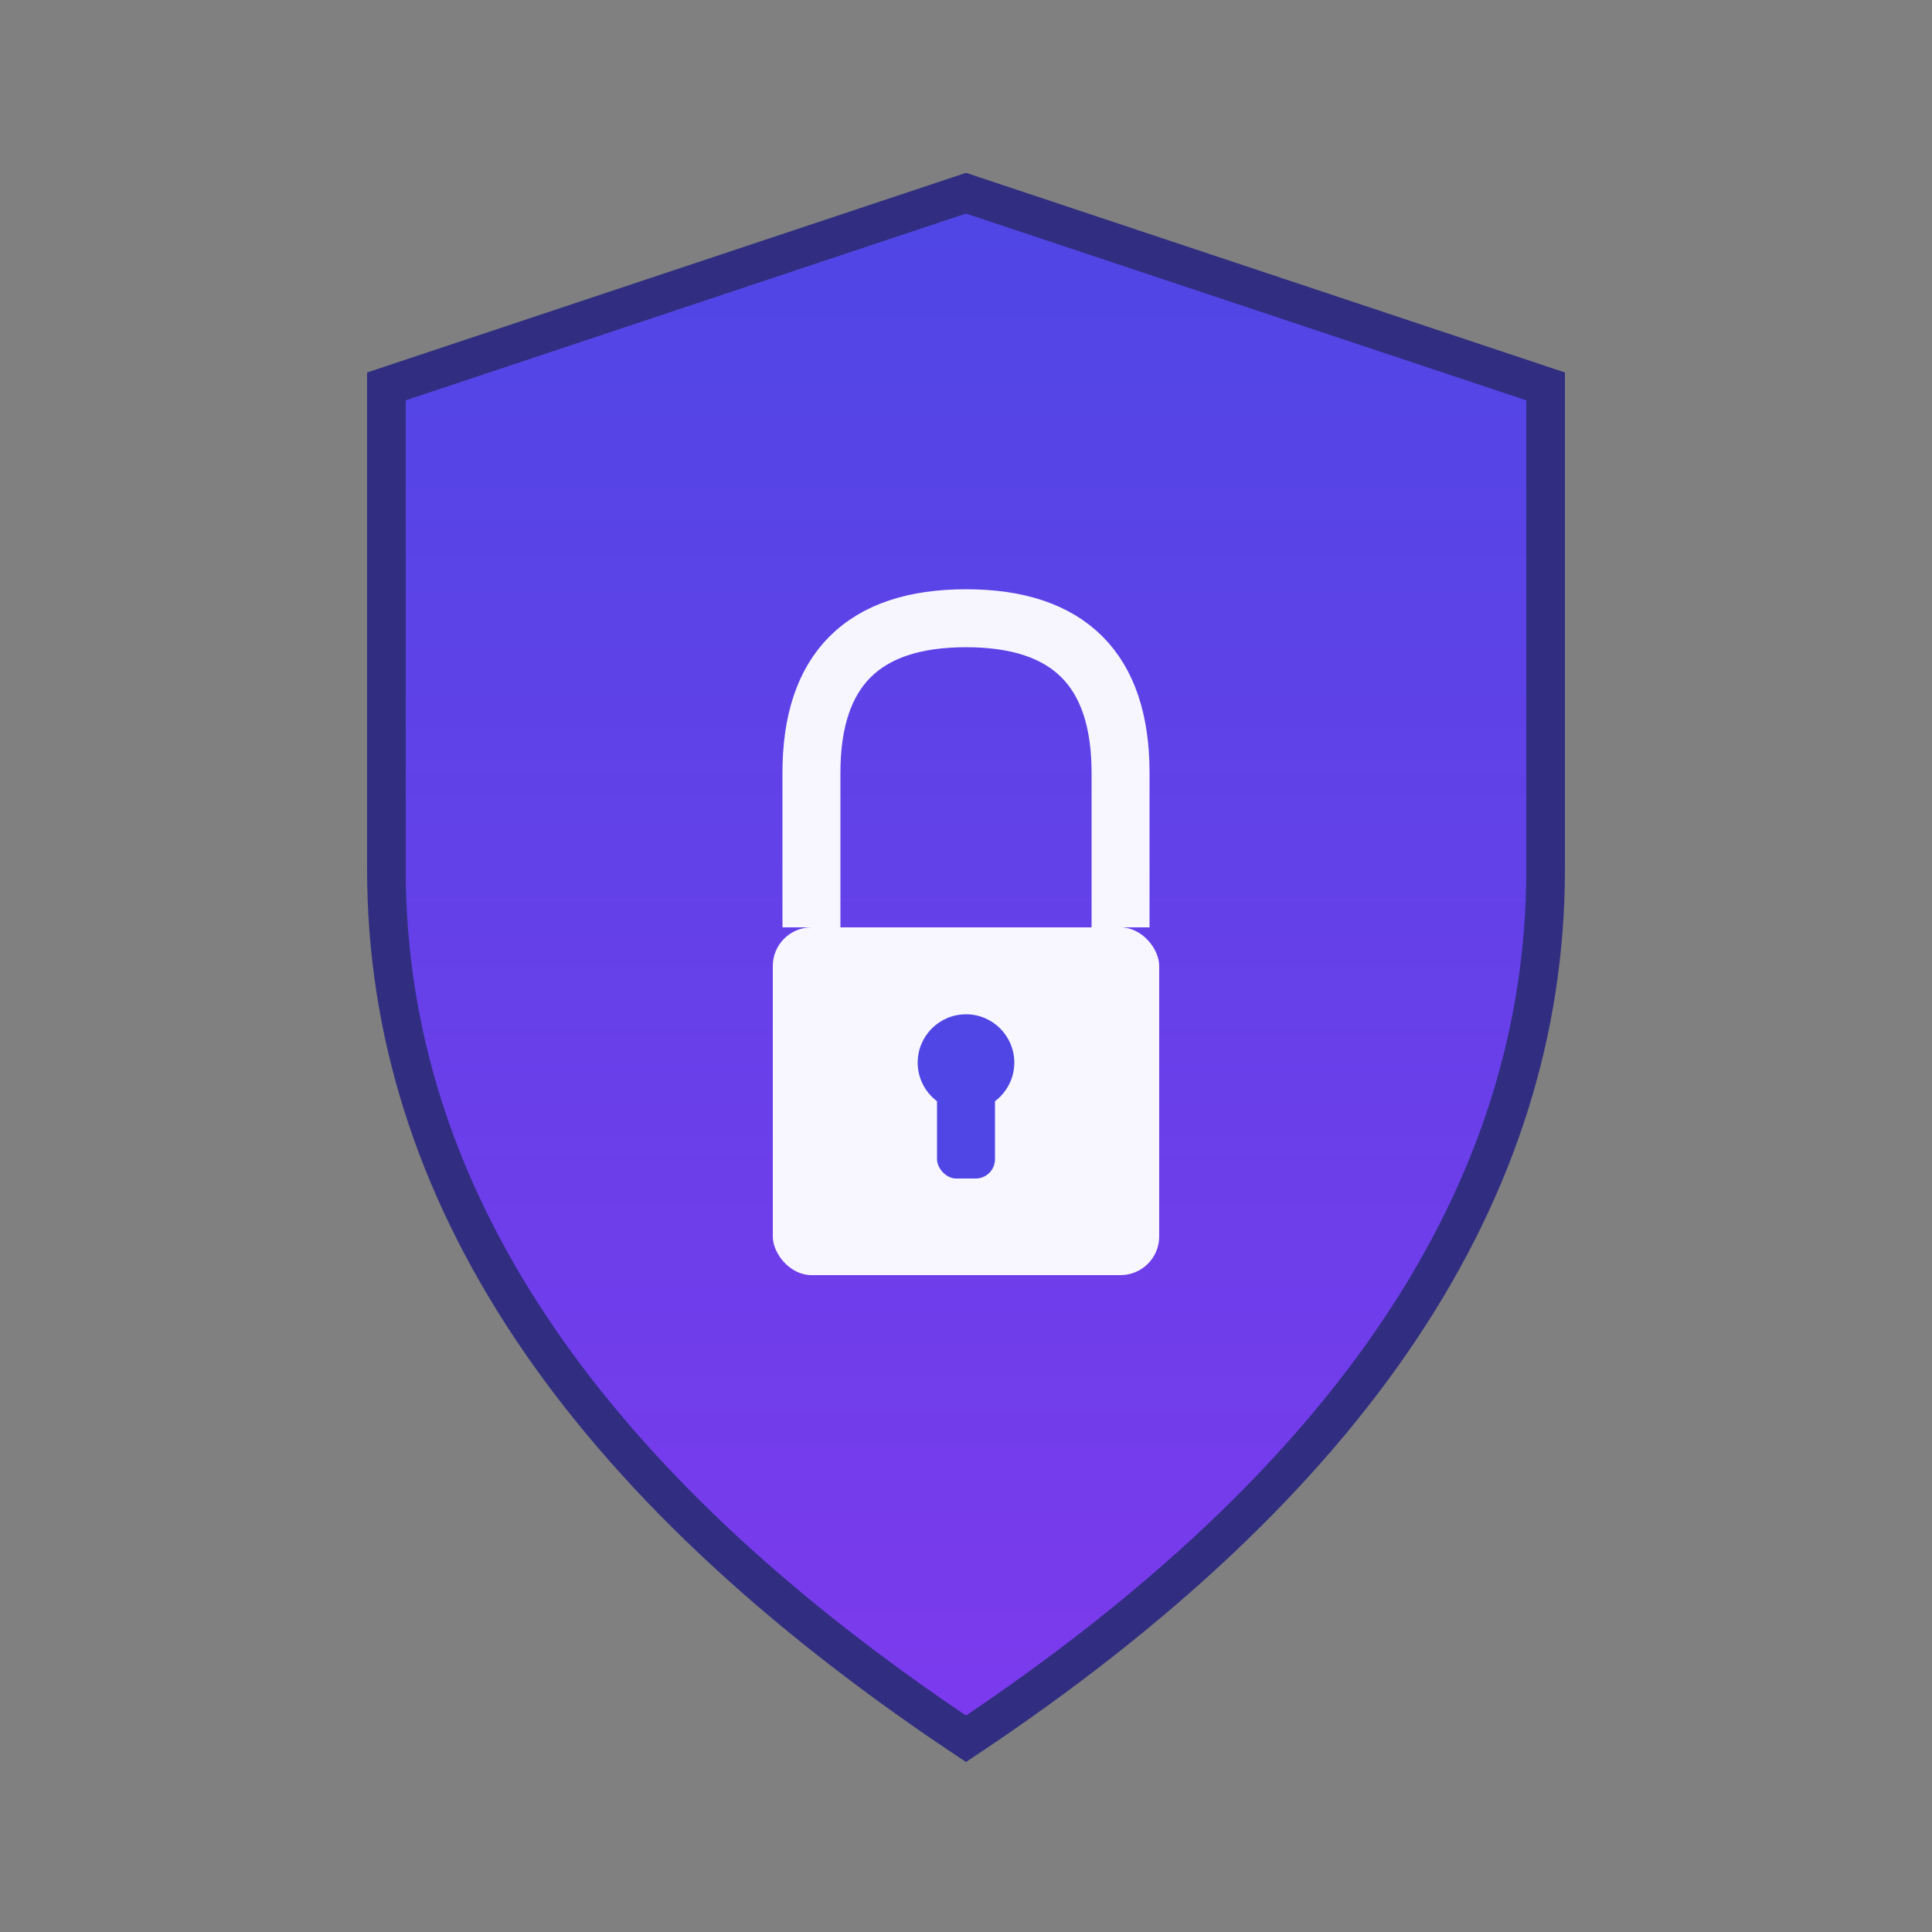 <svg xmlns="http://www.w3.org/2000/svg" viewBox="0 0 100 100">
  <rect x="0" y="0" width="100" height="100" fill="#808080" stroke="none"/>
  <defs>
    <linearGradient id="shieldGradient" x1="0%" y1="0%" x2="0%" y2="100%">
      <stop offset="0%" style="stop-color:#4F46E5;stop-opacity:1" />
      <stop offset="100%" style="stop-color:#7C3AED;stop-opacity:1" />
    </linearGradient>
  </defs>
  
  <!-- Shield background -->
  <path d="M50 10 L80 20 L80 45 Q80 70 50 90 Q20 70 20 45 L20 20 Z" 
        fill="url(#shieldGradient)" 
        stroke="#312E81" 
        stroke-width="2"/>
  
  <!-- Lock body -->
  <rect x="40" y="48" width="20" height="18" rx="2" fill="#FFF" opacity="0.95"/>
  
  <!-- Lock shackle -->
  <path d="M 42 48 L 42 40 Q 42 32 50 32 Q 58 32 58 40 L 58 48" 
        stroke="#FFF" 
        stroke-width="3" 
        fill="none" 
        opacity="0.95"/>
  
  <!-- Keyhole -->
  <circle cx="50" cy="55" r="2.5" fill="#4F46E5"/>
  <rect x="48.5" y="55" width="3" height="6" rx="1" fill="#4F46E5"/>
</svg>
